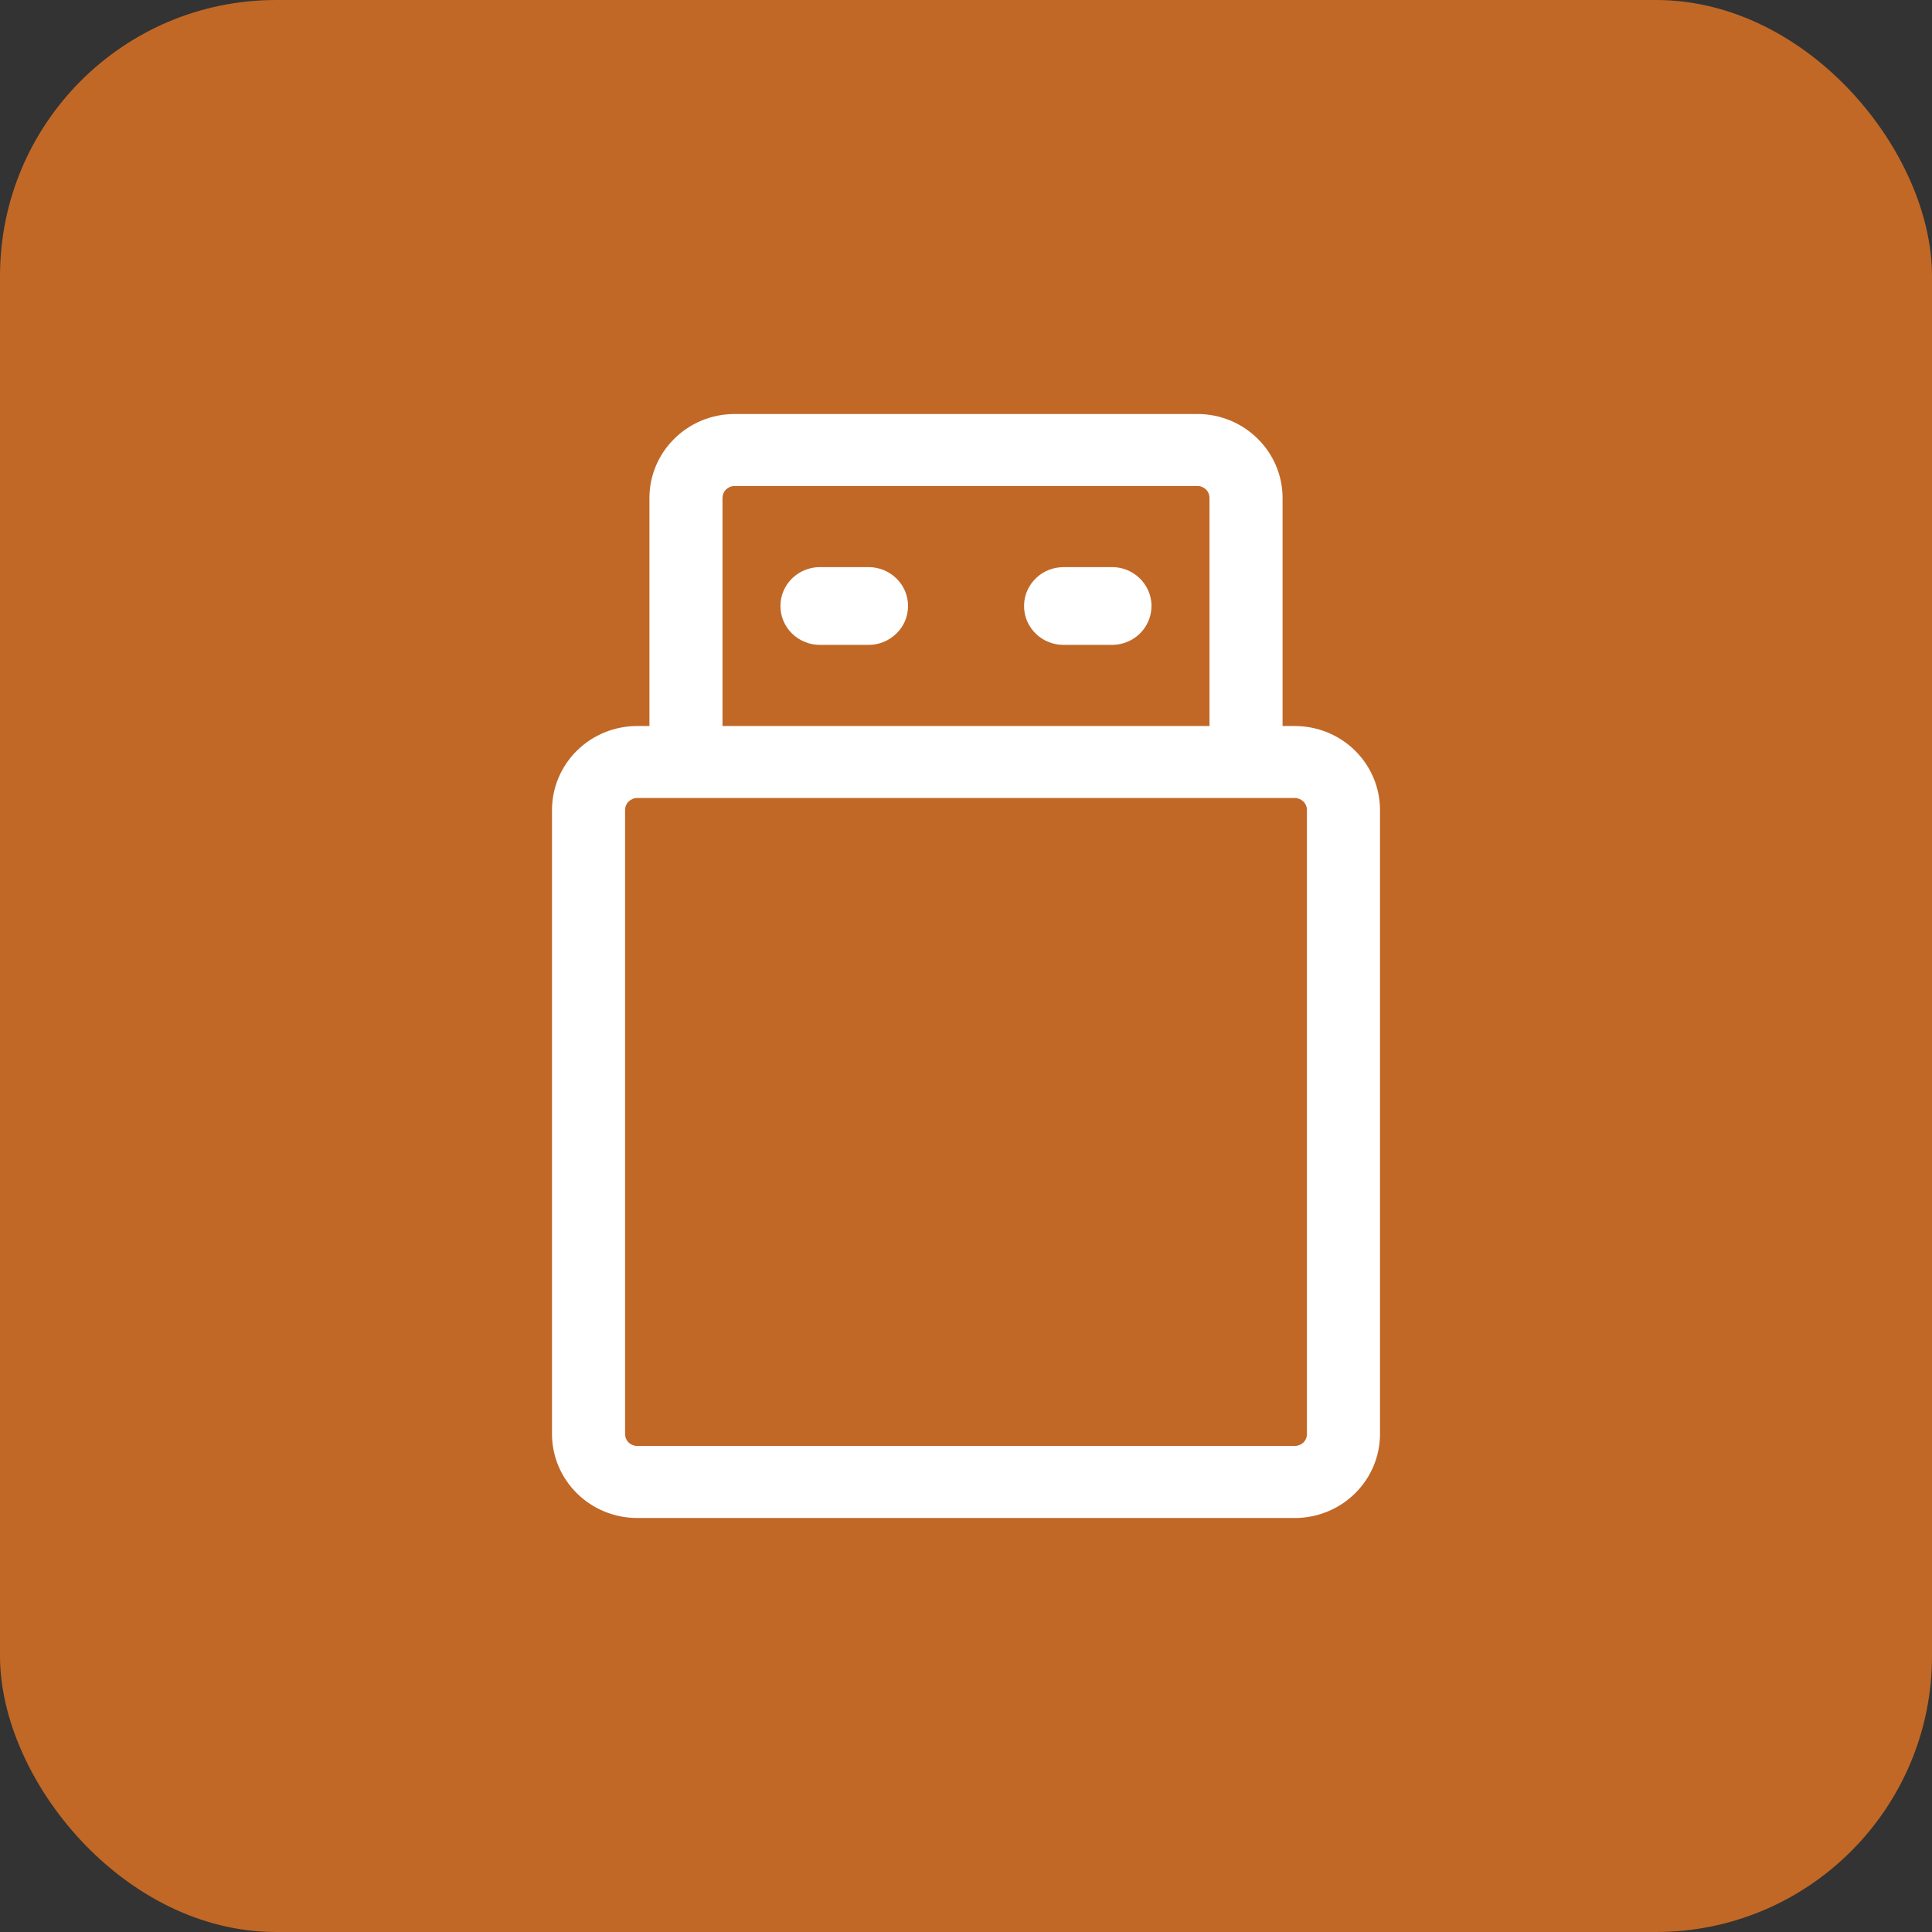<svg width="28" height="28" viewBox="0 0 28 28" fill="none" xmlns="http://www.w3.org/2000/svg">
<rect x="0" y="0" width="28" height="28" fill="#333333" stroke="none"/>
<rect width="28" height="28" rx="4" fill="#C16827"/>
<path d="M17.353 6C17.681 6 17.995 6.128 18.226 6.357C18.458 6.585 18.588 6.895 18.588 7.217V10.522H18.765C19.092 10.522 19.407 10.65 19.638 10.878C19.87 11.107 20 11.416 20 11.739V20.783C20 21.105 19.87 21.415 19.638 21.643C19.407 21.872 19.092 22 18.765 22H9.235C8.908 22 8.593 21.872 8.362 21.643C8.13 21.415 8 21.105 8 20.783V11.739C8 11.416 8.13 11.107 8.362 10.878C8.593 10.65 8.908 10.522 9.235 10.522H9.412V7.217C9.412 6.895 9.542 6.585 9.774 6.357C10.005 6.128 10.319 6 10.647 6H17.353ZM18.765 11.565H9.235C9.188 11.565 9.144 11.584 9.111 11.616C9.077 11.649 9.059 11.693 9.059 11.739V20.783C9.059 20.829 9.077 20.873 9.111 20.906C9.144 20.938 9.188 20.956 9.235 20.956H18.765C18.811 20.956 18.856 20.938 18.89 20.906C18.923 20.873 18.941 20.829 18.941 20.783V11.739C18.941 11.693 18.923 11.649 18.89 11.616C18.856 11.584 18.811 11.565 18.765 11.565ZM17.353 7.043H10.647C10.6 7.043 10.555 7.062 10.522 7.094C10.489 7.127 10.471 7.171 10.471 7.217V10.522H17.529V7.217C17.529 7.171 17.511 7.127 17.478 7.094C17.445 7.062 17.4 7.043 17.353 7.043ZM15.412 8.219H16.118C16.265 8.219 16.406 8.275 16.512 8.376C16.618 8.476 16.681 8.612 16.688 8.757C16.694 8.902 16.644 9.043 16.548 9.153C16.451 9.262 16.316 9.33 16.169 9.344L16.118 9.346H15.412C15.265 9.346 15.124 9.29 15.018 9.19C14.911 9.089 14.848 8.953 14.842 8.808C14.835 8.664 14.885 8.522 14.982 8.413C15.078 8.303 15.214 8.235 15.36 8.222L15.412 8.219H16.118H15.412ZM12.588 8.219C12.663 8.219 12.738 8.234 12.807 8.262C12.876 8.29 12.939 8.332 12.992 8.384C13.046 8.436 13.088 8.499 13.117 8.567C13.145 8.635 13.16 8.709 13.16 8.783C13.16 8.857 13.145 8.93 13.117 8.998C13.088 9.067 13.046 9.129 12.992 9.181C12.939 9.233 12.876 9.275 12.807 9.303C12.738 9.332 12.663 9.346 12.588 9.346H11.882C11.807 9.346 11.733 9.332 11.664 9.303C11.594 9.275 11.531 9.233 11.478 9.181C11.425 9.129 11.383 9.067 11.354 8.998C11.325 8.93 11.311 8.857 11.311 8.783C11.311 8.709 11.325 8.635 11.354 8.567C11.383 8.499 11.425 8.436 11.478 8.384C11.531 8.332 11.594 8.29 11.664 8.262C11.733 8.234 11.807 8.219 11.882 8.219H12.588Z" fill="white"/>
</svg>
